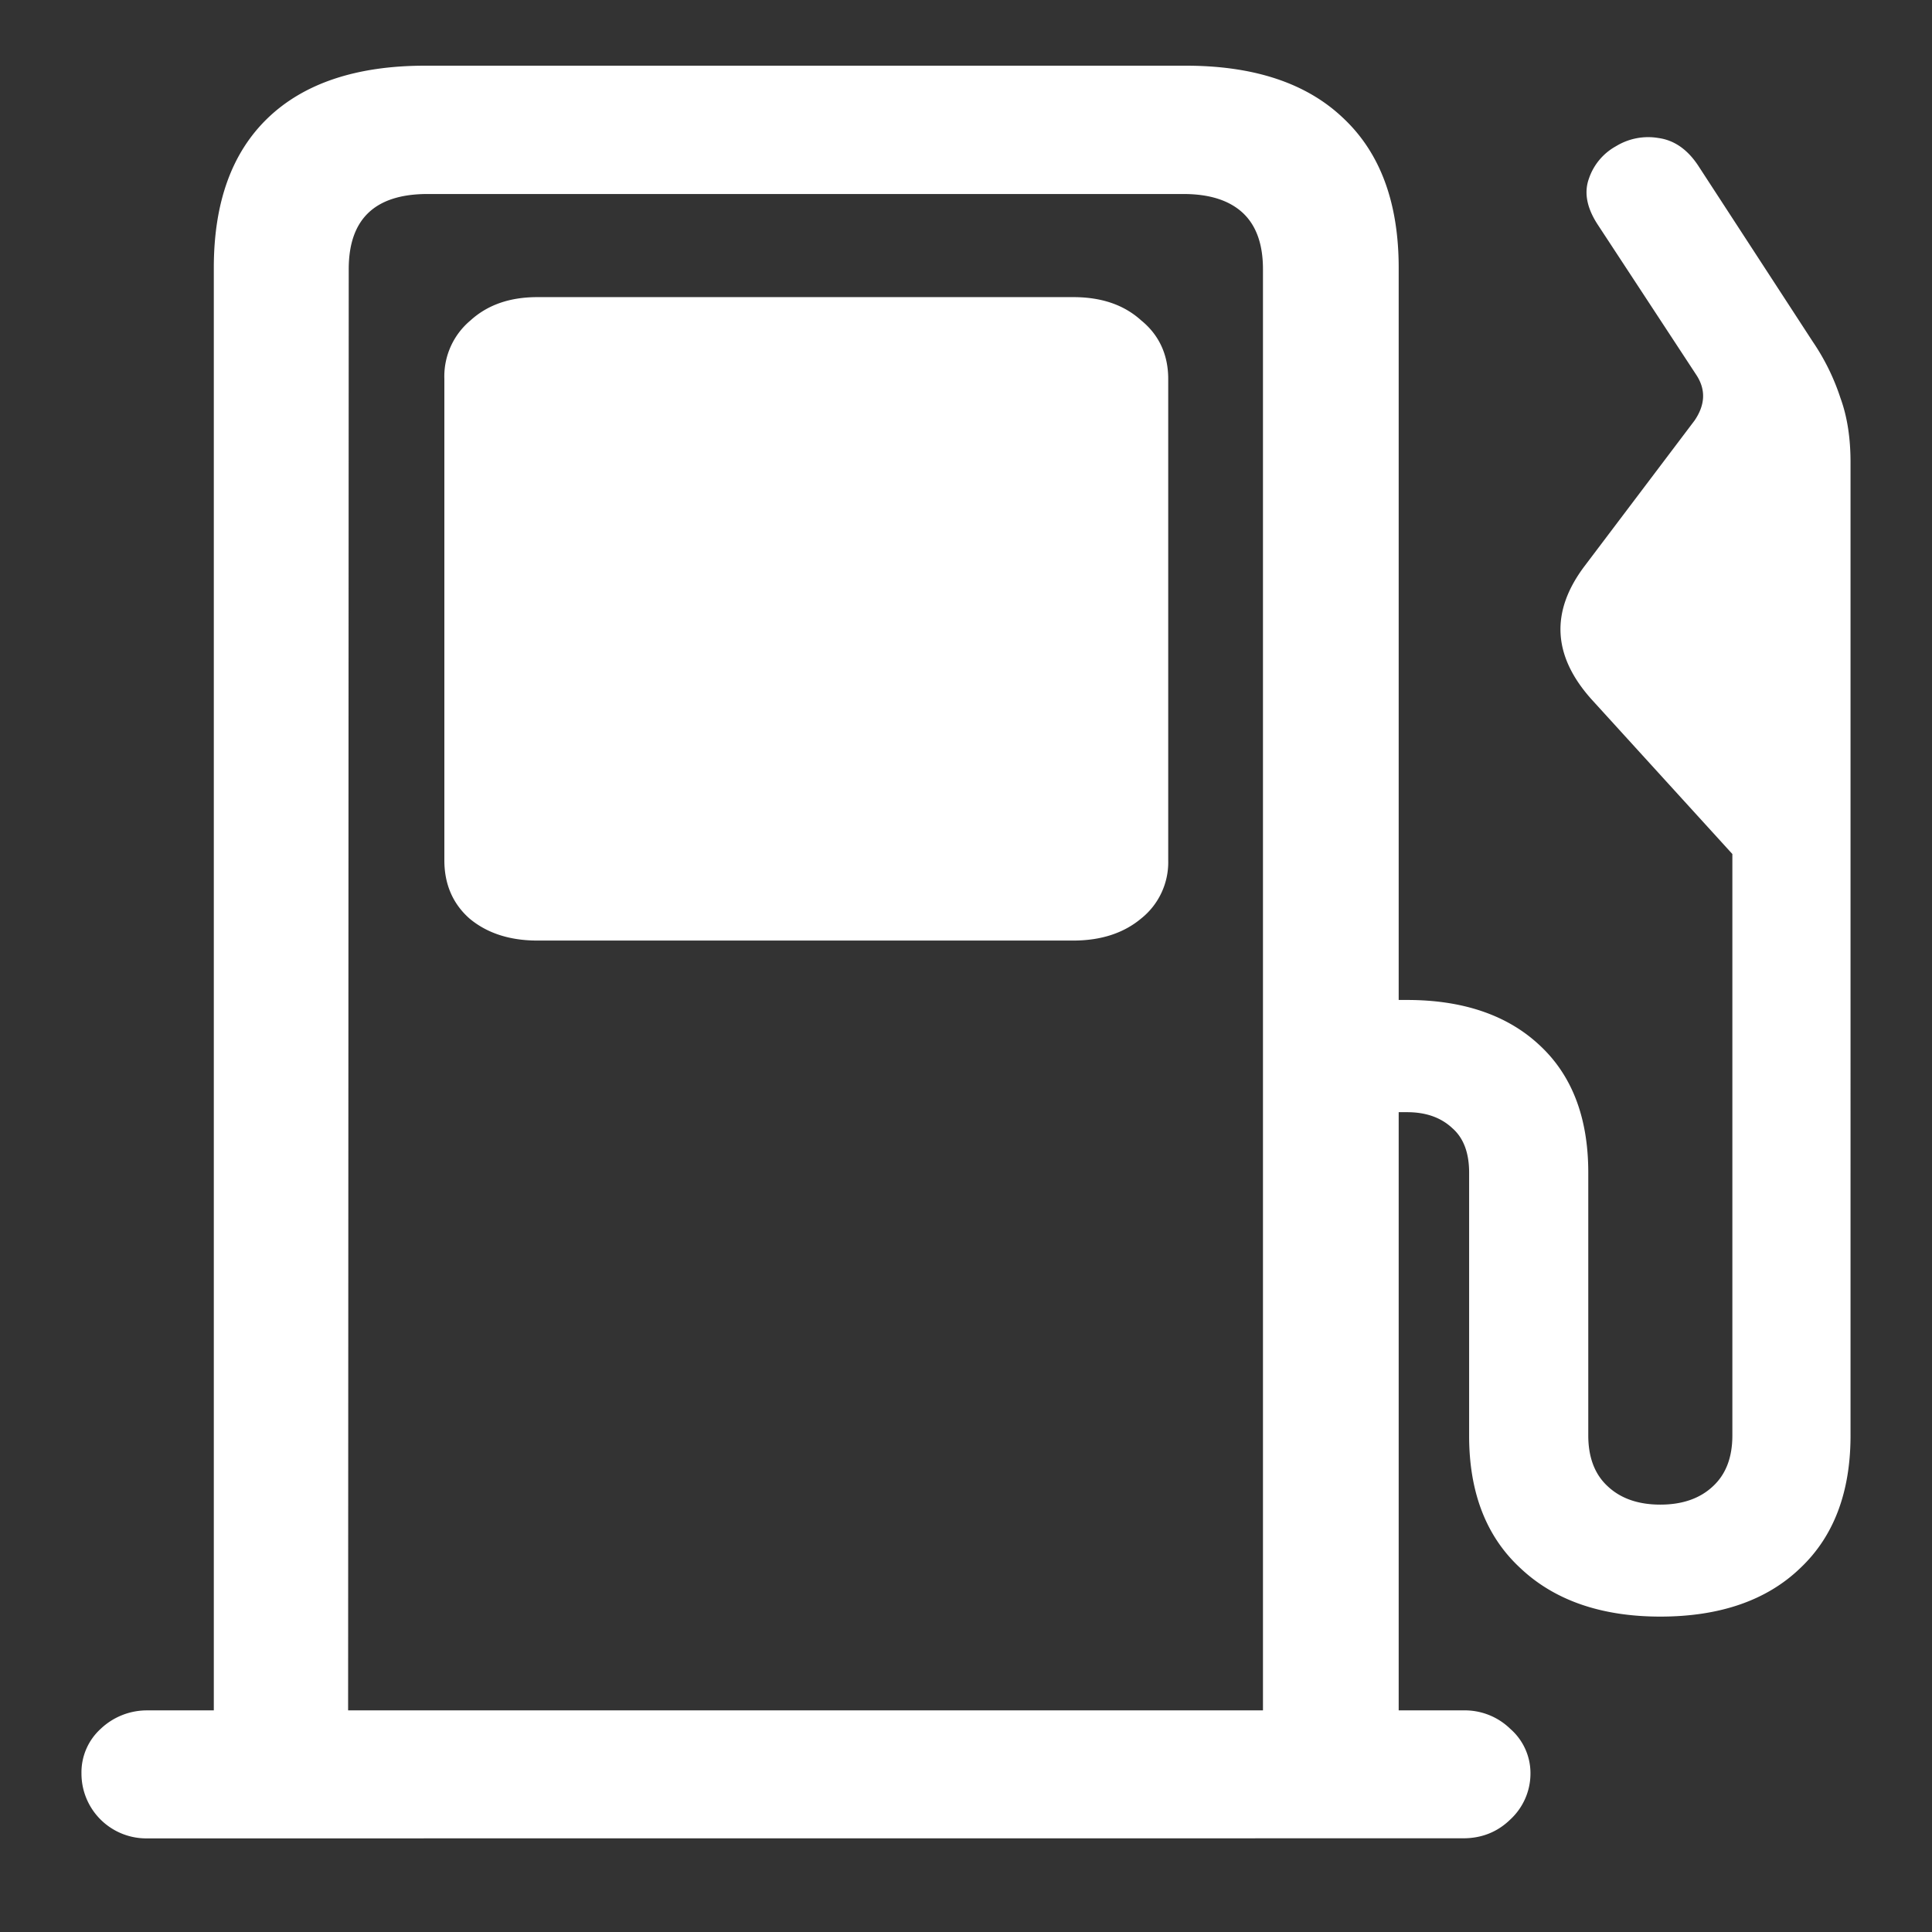 <svg xmlns="http://www.w3.org/2000/svg" width="24" height="24"><rect width="100%" height="100%" fill="#333333" stroke="none"/><path style="stroke:none;fill-rule:nonzero;fill:#fff;fill-opacity:1" d="M17.375 22.098V3.328c0-.812-.23-1.43-.688-1.86-.453-.433-1.105-.652-1.957-.652H5.281c-.855 0-1.508.22-1.957.653-.445.43-.668 1.047-.668 1.86v18.769h1.668l.008-18.754c0-.625.328-.934.98-.934H14.7c.324 0 .57.078.739.235.167.156.25.39.25.699v18.754Zm-16.363-.07a.805.805 0 0 0 .82.809l16.344-.001c.23 0 .426-.078.586-.234a.778.778 0 0 0 .25-.575.73.73 0 0 0-.25-.55.81.81 0 0 0-.586-.23H1.832a.834.834 0 0 0-.582.23.73.73 0 0 0-.238.55Zm5.664-10.344h6.656c.348 0 .629-.094.844-.274a.893.893 0 0 0 .336-.723v-5.98c0-.3-.114-.547-.336-.727-.215-.195-.496-.289-.844-.289H6.676c-.34 0-.617.094-.832.29a.905.905 0 0 0-.324.726v5.98c0 .297.105.54.312.723.215.18.496.274.844.274Zm9.898 2.132h.906c.235 0 .422.067.563.2.137.12.207.304.207.55v3.27c0 .7.21 1.25.637 1.644.422.399 1.004.602 1.738.602.742 0 1.324-.203 1.738-.602.418-.394.625-.945.625-1.648V5.742c0-.293-.039-.562-.125-.797a2.771 2.771 0 0 0-.343-.699l-1.426-2.191c-.133-.2-.297-.313-.489-.34a.765.765 0 0 0-.53.101.723.723 0 0 0-.337.403c-.062.172-.027.36.106.566l1.23 1.875c.117.18.11.367-.023.563l-1.363 1.804c-.43.567-.403 1.118.082 1.66l1.75 1.922v7.223c0 .27-.079.48-.239.629-.16.152-.379.23-.656.23s-.496-.078-.656-.23c-.16-.148-.239-.36-.239-.629v-3.266c0-.683-.203-1.21-.605-1.582-.395-.37-.945-.562-1.645-.562h-.906Zm0 0"/></svg>